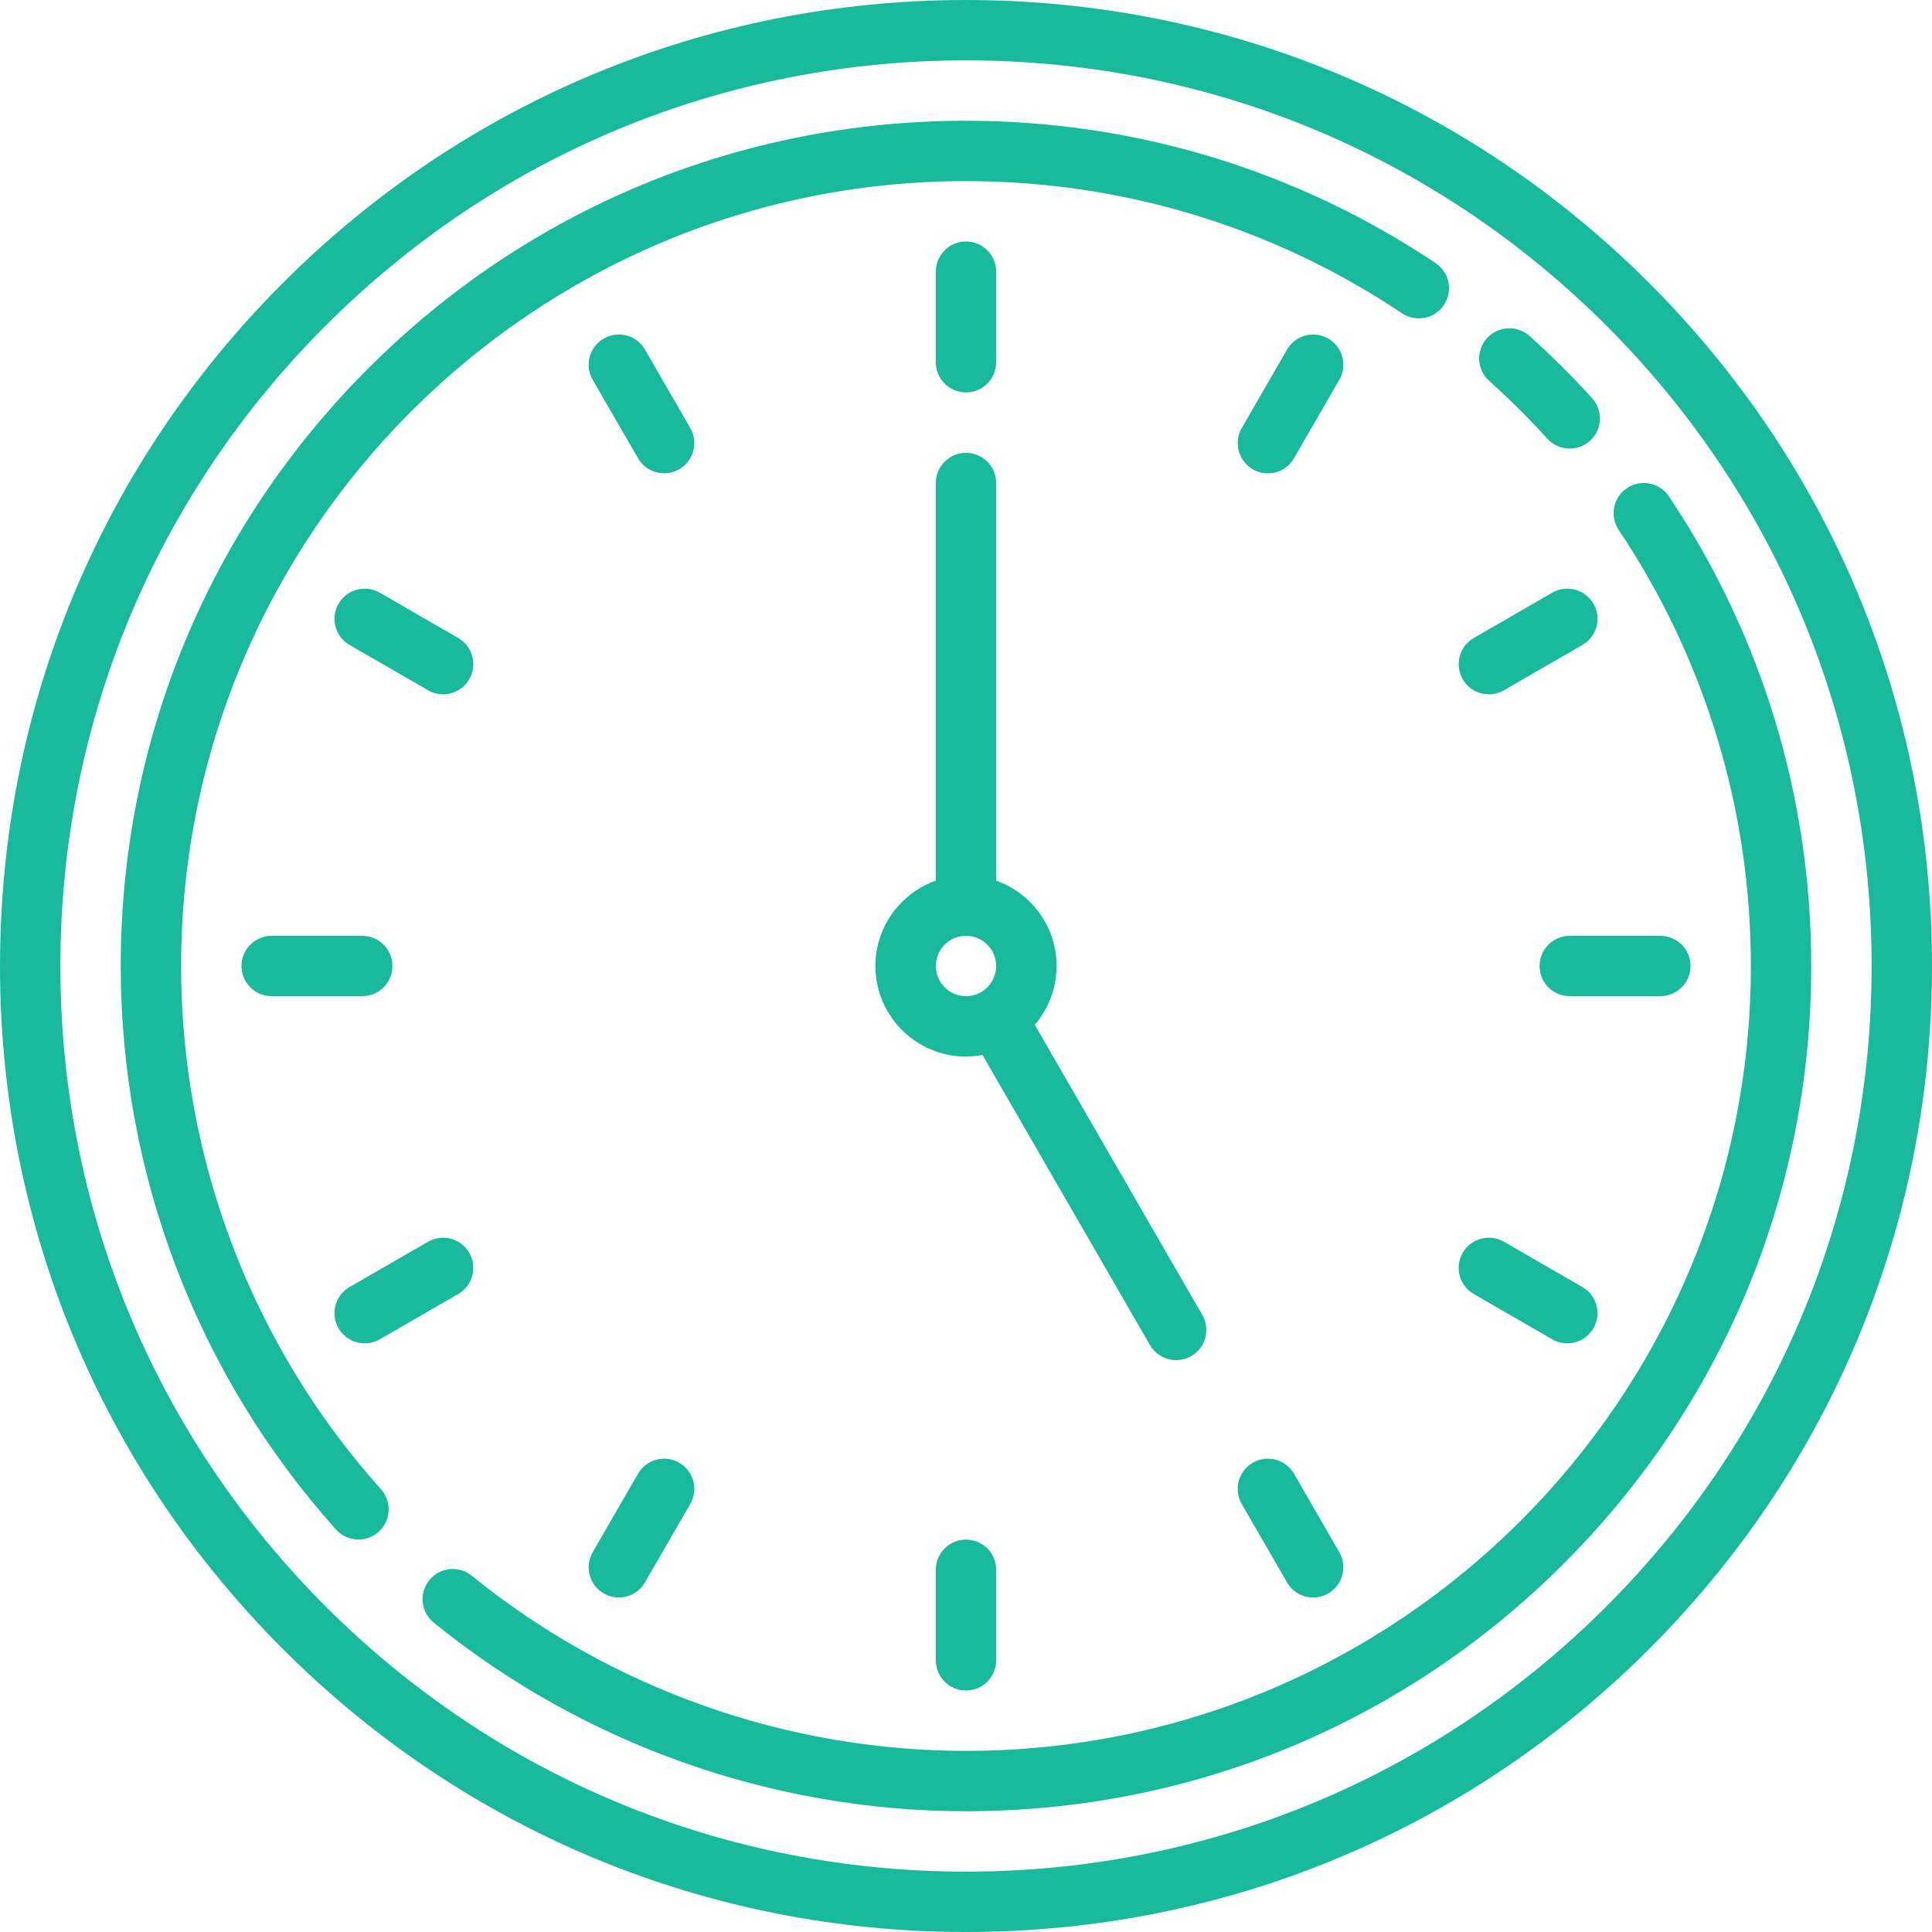 <svg width="36" height="36" viewBox="0 0 36 36" fill="none" xmlns="http://www.w3.org/2000/svg">
<path d="M30.728 5.272C27.328 1.872 22.808 0 18 0C13.192 0 8.672 1.872 5.272 5.272C1.872 8.672 0 13.192 0 18C0 22.808 1.872 27.328 5.272 30.728C8.672 34.128 13.192 36 18 36C22.808 36 27.328 34.128 30.728 30.728C34.128 27.328 36 22.808 36 18C36 13.192 34.128 8.672 30.728 5.272ZM29.933 29.933C26.745 33.12 22.508 34.875 18 34.875C13.492 34.875 9.255 33.12 6.068 29.933C2.88 26.745 1.125 22.508 1.125 18C1.125 13.492 2.88 9.255 6.068 6.068C9.255 2.88 13.492 1.125 18 1.125C22.508 1.125 26.745 2.88 29.933 6.068C33.12 9.255 34.875 13.492 34.875 18C34.875 22.508 33.12 26.745 29.933 29.933Z" fill="#19BA9B"/>
<path d="M3.375 18C3.375 9.936 9.936 3.375 18 3.375C20.909 3.375 23.718 4.227 26.125 5.838C26.383 6.01 26.733 5.941 26.905 5.683C27.078 5.425 27.009 5.076 26.751 4.903C24.158 3.167 21.132 2.25 18 2.25C13.793 2.25 9.838 3.888 6.863 6.863C3.888 9.838 2.25 13.793 2.25 18C2.25 21.881 3.674 25.61 6.26 28.5C6.371 28.624 6.525 28.687 6.679 28.687C6.813 28.687 6.947 28.64 7.054 28.544C7.286 28.336 7.306 27.981 7.098 27.749C4.697 25.066 3.375 21.604 3.375 18Z" fill="#19BA9B"/>
<path d="M31.098 9.249C30.925 8.991 30.575 8.922 30.317 9.095C30.059 9.267 29.99 9.617 30.163 9.875C31.774 12.282 32.625 15.091 32.625 18C32.625 26.064 26.064 32.625 18 32.625C14.655 32.625 11.384 31.466 8.791 29.362C8.55 29.166 8.196 29.203 8 29.445C7.804 29.686 7.841 30.04 8.083 30.236C10.875 32.502 14.397 33.75 18 33.75C22.207 33.75 26.162 32.111 29.137 29.137C32.112 26.162 33.75 22.207 33.75 18C33.75 14.868 32.833 11.842 31.098 9.249Z" fill="#19BA9B"/>
<path d="M27.749 7.098C28.128 7.437 28.492 7.799 28.833 8.175C28.944 8.297 29.097 8.359 29.25 8.359C29.385 8.359 29.52 8.311 29.628 8.213C29.858 8.004 29.875 7.649 29.666 7.419C29.299 7.014 28.907 6.624 28.5 6.26C28.268 6.053 27.913 6.073 27.705 6.304C27.498 6.536 27.518 6.891 27.749 7.098Z" fill="#19BA9B"/>
<path d="M18 7.312C18.311 7.312 18.562 7.061 18.562 6.75V5.062C18.562 4.752 18.311 4.5 18 4.5C17.689 4.5 17.438 4.752 17.438 5.062V6.75C17.438 7.061 17.689 7.312 18 7.312Z" fill="#19BA9B"/>
<path d="M17.438 29.25V30.938C17.438 31.248 17.689 31.5 18 31.5C18.311 31.5 18.562 31.248 18.562 30.938V29.25C18.562 28.939 18.311 28.688 18 28.688C17.689 28.688 17.438 28.939 17.438 29.25Z" fill="#19BA9B"/>
<path d="M7.312 18C7.312 17.689 7.061 17.438 6.75 17.438H5.062C4.752 17.438 4.5 17.689 4.5 18C4.5 18.311 4.752 18.562 5.062 18.562H6.75C7.061 18.562 7.312 18.311 7.312 18Z" fill="#19BA9B"/>
<path d="M28.688 18C28.688 18.311 28.939 18.562 29.25 18.562H30.938C31.248 18.562 31.5 18.311 31.5 18C31.5 17.689 31.248 17.438 30.938 17.438H29.25C28.939 17.438 28.688 17.689 28.688 18Z" fill="#19BA9B"/>
<path d="M12.862 7.976L12.018 6.514C11.863 6.245 11.519 6.153 11.25 6.308C10.981 6.464 10.889 6.808 11.044 7.077L11.888 8.538C11.992 8.719 12.181 8.819 12.376 8.819C12.471 8.819 12.568 8.795 12.656 8.744C12.925 8.589 13.018 8.245 12.862 7.976Z" fill="#19BA9B"/>
<path d="M24.112 27.461C23.957 27.192 23.613 27.1 23.344 27.256C23.075 27.411 22.983 27.755 23.138 28.024L23.982 29.485C24.086 29.666 24.275 29.767 24.469 29.767C24.565 29.767 24.662 29.742 24.75 29.691C25.019 29.536 25.111 29.192 24.956 28.923L24.112 27.461Z" fill="#19BA9B"/>
<path d="M6.796 25.031C6.891 25.031 6.988 25.007 7.077 24.956L8.538 24.112C8.807 23.957 8.899 23.613 8.744 23.344C8.589 23.075 8.245 22.983 7.976 23.138L6.514 23.982C6.245 24.137 6.153 24.481 6.308 24.75C6.412 24.93 6.602 25.031 6.796 25.031Z" fill="#19BA9B"/>
<path d="M27.744 12.938C27.839 12.938 27.936 12.913 28.024 12.862L29.486 12.018C29.755 11.863 29.847 11.519 29.692 11.25C29.537 10.981 29.192 10.889 28.923 11.044L27.462 11.888C27.193 12.043 27.101 12.387 27.256 12.656C27.36 12.837 27.549 12.938 27.744 12.938Z" fill="#19BA9B"/>
<path d="M24.75 6.308C24.481 6.153 24.137 6.245 23.982 6.514L23.138 7.976C22.983 8.245 23.075 8.589 23.344 8.744C23.432 8.795 23.529 8.82 23.625 8.82C23.819 8.82 24.008 8.719 24.112 8.538L24.956 7.077C25.111 6.808 25.019 6.464 24.75 6.308Z" fill="#19BA9B"/>
<path d="M12.656 27.256C12.387 27.1 12.043 27.192 11.888 27.462L11.044 28.923C10.889 29.192 10.981 29.536 11.25 29.691C11.339 29.742 11.435 29.767 11.531 29.767C11.725 29.767 11.914 29.666 12.018 29.485L12.862 28.024C13.018 27.755 12.925 27.411 12.656 27.256Z" fill="#19BA9B"/>
<path d="M27.462 24.112L28.923 24.956C29.012 25.007 29.108 25.031 29.204 25.031C29.398 25.031 29.587 24.93 29.691 24.75C29.847 24.481 29.755 24.137 29.485 23.982L28.024 23.138C27.755 22.983 27.411 23.075 27.256 23.344C27.1 23.613 27.192 23.957 27.462 24.112Z" fill="#19BA9B"/>
<path d="M8.538 11.888L7.077 11.044C6.808 10.889 6.464 10.981 6.308 11.25C6.153 11.519 6.245 11.863 6.514 12.018L7.976 12.862C8.064 12.913 8.161 12.938 8.256 12.938C8.451 12.938 8.64 12.837 8.744 12.656C8.899 12.387 8.807 12.043 8.538 11.888Z" fill="#19BA9B"/>
<path d="M21.916 25.344C22.011 25.344 22.108 25.32 22.197 25.269C22.466 25.113 22.558 24.769 22.402 24.5L19.282 19.096C19.535 18.8 19.688 18.418 19.688 18C19.688 17.267 19.217 16.641 18.562 16.409V9C18.562 8.689 18.311 8.438 18 8.438C17.689 8.438 17.438 8.689 17.438 9V16.409C16.783 16.641 16.312 17.267 16.312 18C16.312 18.93 17.07 19.688 18 19.688C18.105 19.688 18.208 19.677 18.308 19.659L21.428 25.063C21.532 25.243 21.721 25.344 21.916 25.344ZM17.438 18C17.438 17.69 17.69 17.438 18 17.438C18.31 17.438 18.562 17.69 18.562 18C18.562 18.31 18.31 18.562 18 18.562C17.69 18.562 17.438 18.31 17.438 18Z" fill="#19BA9B"/>
</svg>
